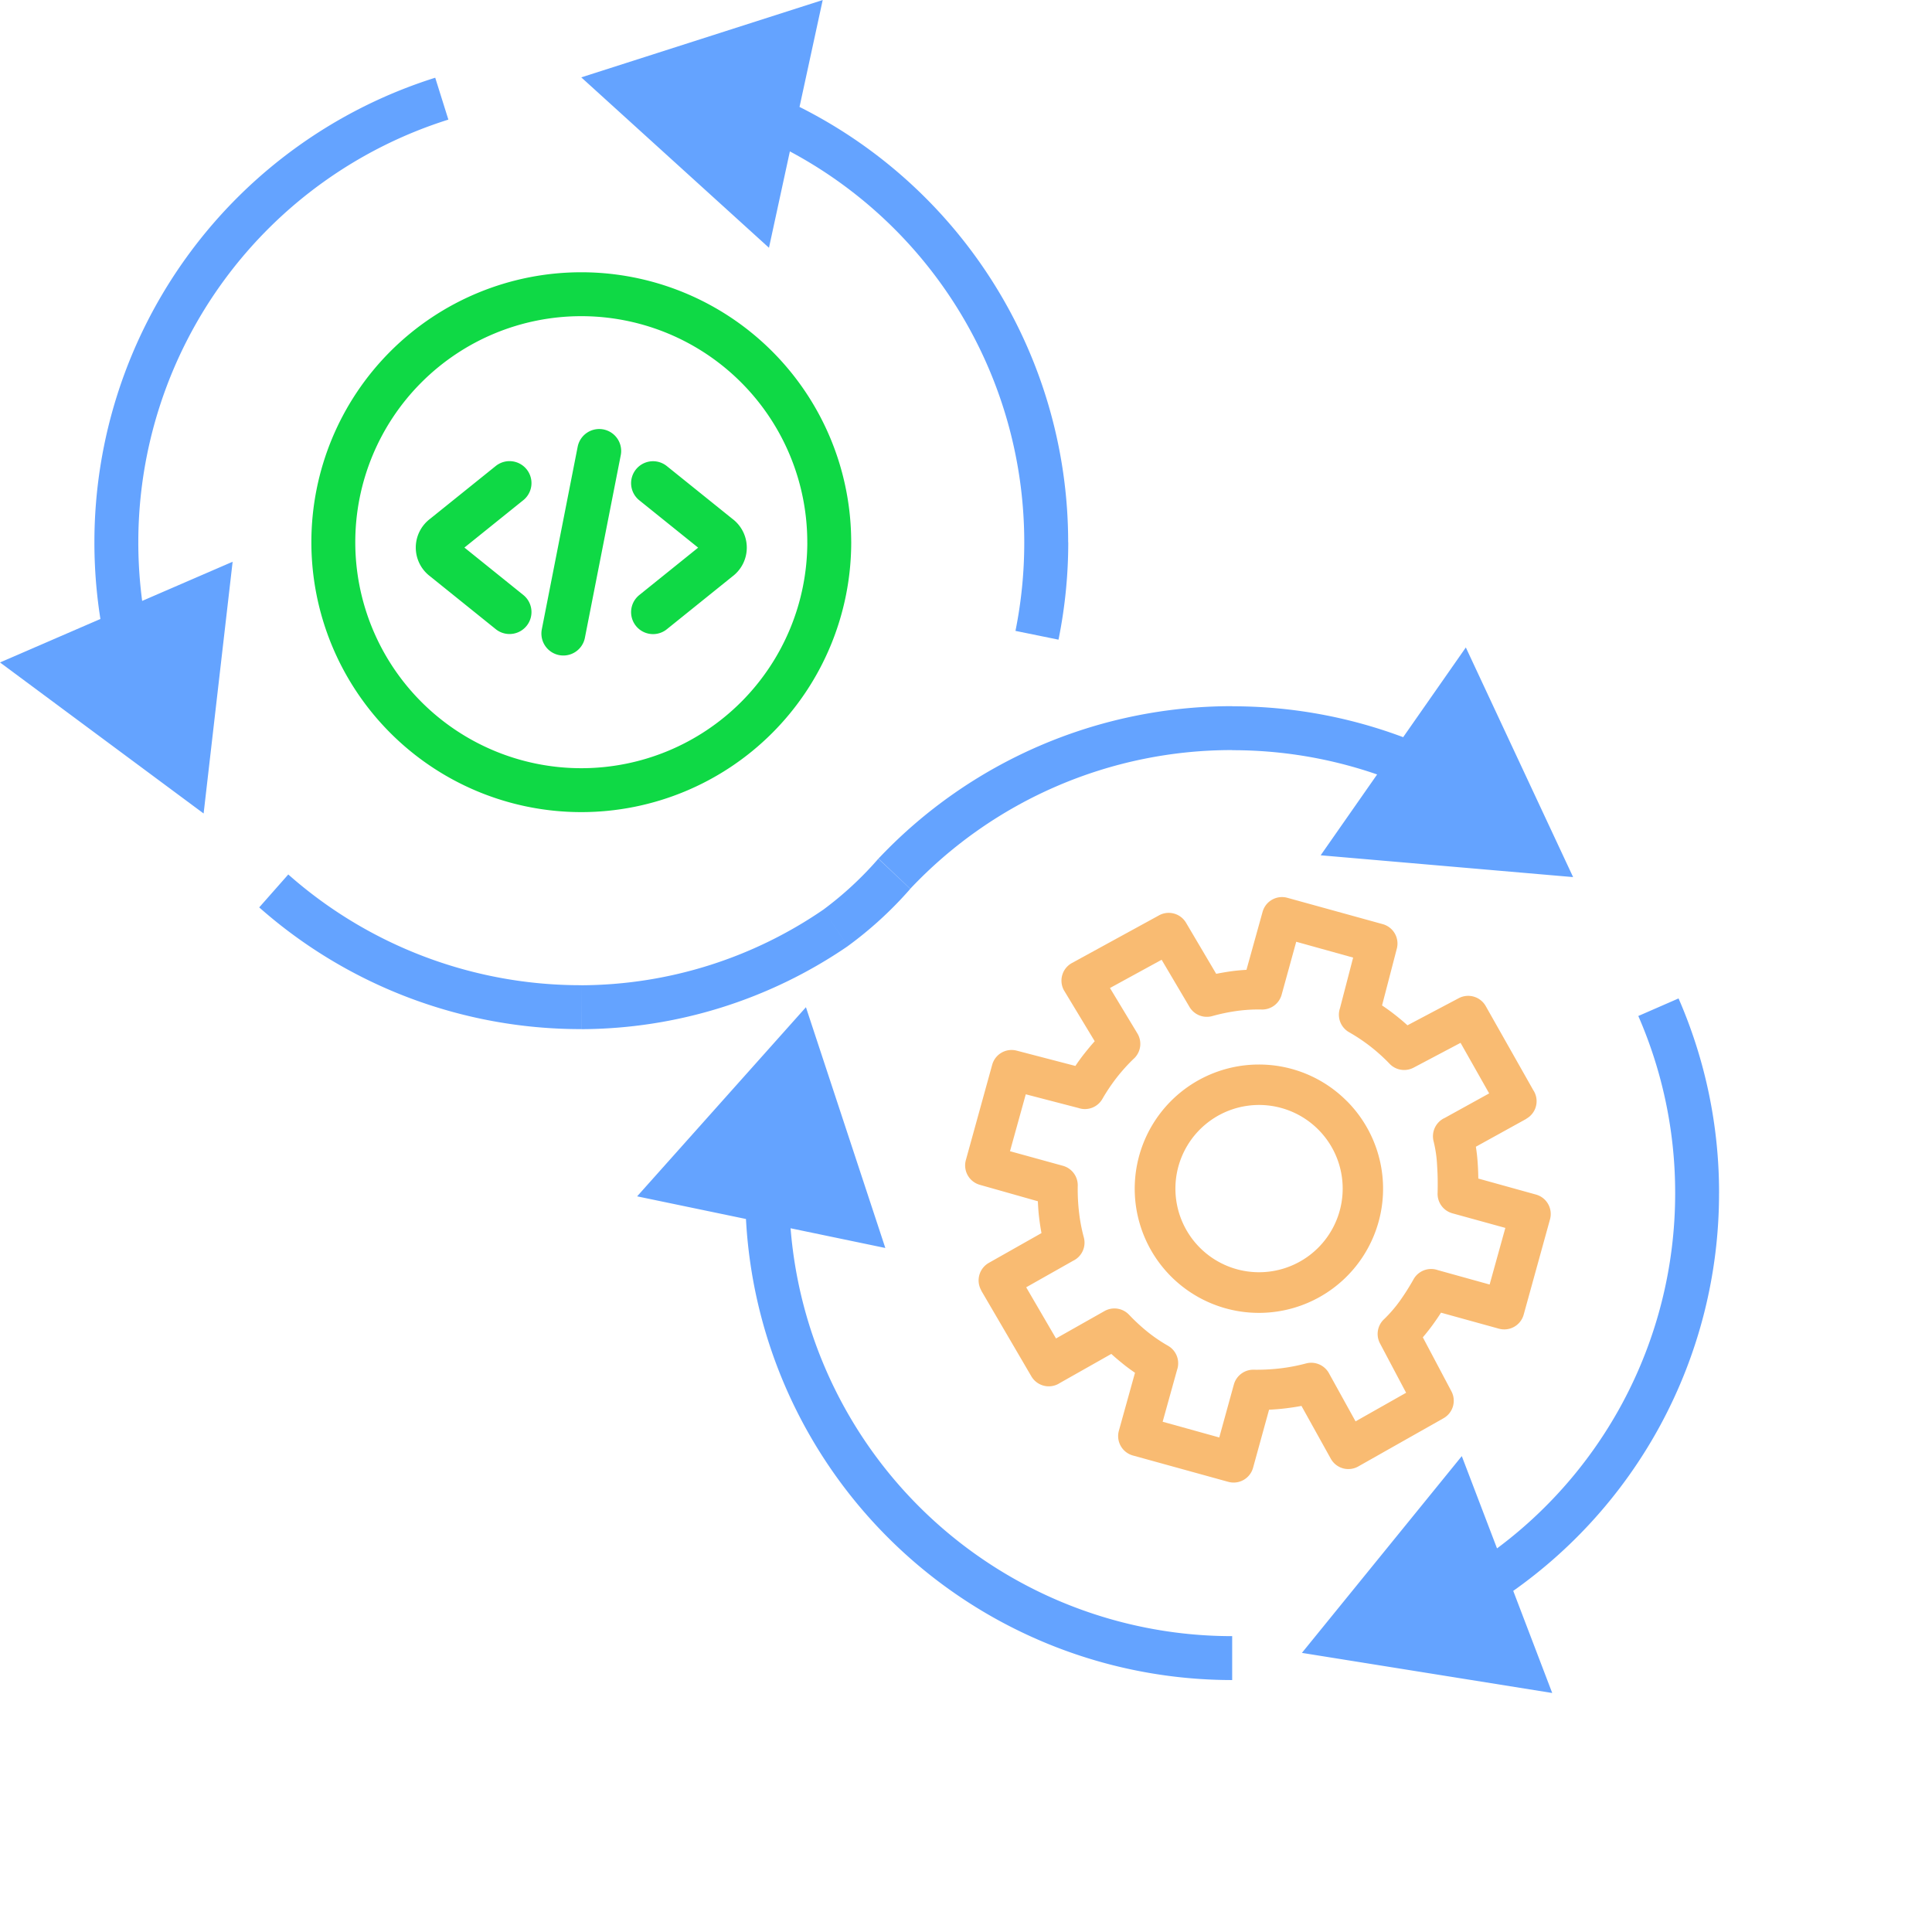 <svg xmlns="http://www.w3.org/2000/svg" width="66" height="66" viewBox="0 0 66 66">
  <g id="Image" transform="translate(-16 -94)">
    <rect id="Image_background" width="66" height="66" transform="translate(16 94)" fill="#fff"/>
    <g id="illustrate_advance_devops_course_for_architects_3_" data-name="illustrate_advance_devops_course_for_architects (3)" transform="translate(13.975 90.643)">
      <path id="Path_43410" data-name="Path 43410" d="M55.765,33.32,52.1,25.475l-4.959,7.1ZM46.5,59.822l8.551,1.37L51.962,53.1ZM29.557,37.765,23.79,44.226l8.479,1.764ZM21.882,6l6.412,5.821L30.13,3.358ZM8.981,31.147l.991-8.6L2.025,25.987Zm21.589,3.908.419.622ZM44.118,59.25A15.132,15.132,0,0,1,28.985,44.118h-1.5A16.632,16.632,0,0,0,44.118,60.75Zm0-30.265a15.086,15.086,0,0,1,5.824,1.161l.578-1.384a16.583,16.583,0,0,0-6.4-1.277Zm13.874,9.08a15.079,15.079,0,0,1,1.259,6.053h1.5a16.579,16.579,0,0,0-1.384-6.653Zm1.259,6.053A15.119,15.119,0,0,1,52.4,56.787l.822,1.255A16.619,16.619,0,0,0,60.75,44.118Zm-26.129-10.4a15.088,15.088,0,0,1,11-4.737v-1.5a16.588,16.588,0,0,0-12.087,5.207ZM28.167,8.113a15.135,15.135,0,0,1,8.848,13.77h1.5A16.635,16.635,0,0,0,28.791,6.748Zm-6.285,28.9a15.072,15.072,0,0,1-10.009-3.783l-.993,1.125a16.572,16.572,0,0,0,11,4.158ZM7.033,24.809a15.211,15.211,0,0,1-.283-2.927H5.25A16.711,16.711,0,0,0,5.561,25.1ZM6.75,21.882A15.139,15.139,0,0,1,17.342,7.443l-.449-1.431A16.639,16.639,0,0,0,5.25,21.882Zm30.265,0a15.207,15.207,0,0,1-.3,3.027l1.47.3a16.7,16.7,0,0,0,.333-3.326ZM30.15,34.433a14.71,14.71,0,0,1-8.268,2.582v1.5a16.209,16.209,0,0,0,9.106-2.837Zm1.88-1.741a11.715,11.715,0,0,1-1.88,1.741l.838,1.244a13.058,13.058,0,0,0,2.133-1.955Z" fill="#64a3ff"/>
      <path id="Path_43411" data-name="Path 43411" d="M24.334,24.269l2.253-1.814a.48.48,0,0,0,0-.779l-2.253-1.813m-1.839-1.1L21.27,25m-1.839-.734-2.253-1.814a.48.48,0,0,1,0-.779l2.253-1.813m10.923,2.019a8.471,8.471,0,1,1-8.471-8.471A8.471,8.471,0,0,1,30.353,21.882Z" fill="none" stroke="#0fd945" stroke-linecap="round" stroke-linejoin="round" stroke-width="1.5"/>
      <path id="Path_43412" data-name="Path 43412" d="M51.349,41.564l1.548-.855-.977-1.727-1.607.849a.69.69,0,0,1-.833-.15,6.235,6.235,0,0,0-.638-.574,6.146,6.146,0,0,0-.732-.489.687.687,0,0,1-.31-.817l.45-1.731-1.944-.541-.5,1.814a.689.689,0,0,1-.7.5,5.414,5.414,0,0,0-.823.049,6.493,6.493,0,0,0-.853.178.689.689,0,0,1-.782-.335l-.94-1.591-1.765.965.938,1.553a.688.688,0,0,1-.142.878,6.169,6.169,0,0,0-.563.626,6.4,6.4,0,0,0-.492.732.687.687,0,0,1-.817.31l-1.8-.468-.539,1.944,1.814.5a.691.691,0,0,1,.5.7,6.839,6.839,0,0,0,.045.89,5.823,5.823,0,0,0,.162.851.686.686,0,0,1-.361.8l-1.607.908L38.1,49.081l1.656-.936a.688.688,0,0,1,.841.128,6.528,6.528,0,0,0,.63.582l0,0,0,0a5.394,5.394,0,0,0,.7.476.689.689,0,0,1,.308.825l-.492,1.77,1.934.537.5-1.814a.691.691,0,0,1,.7-.5,6.911,6.911,0,0,0,.888-.047,6.251,6.251,0,0,0,.876-.168.692.692,0,0,1,.792.351l.9,1.628,1.727-.977-.894-1.689a.689.689,0,0,1,.15-.833,4.632,4.632,0,0,0,.529-.614,8.177,8.177,0,0,0,.472-.746.689.689,0,0,1,.825-.308l1.771.492.537-1.934-1.814-.5a.689.689,0,0,1-.5-.7c.006-.292.006-.594-.016-.9A4.249,4.249,0,0,0,51,42.351a.691.691,0,0,1,.351-.791Zm-3.456,2.4a2.857,2.857,0,1,1-.837-2.023A2.853,2.853,0,0,1,47.893,43.964Zm.136-3a4.242,4.242,0,1,1-3-1.241A4.225,4.225,0,0,1,48.029,40.966Zm6.139.614-1.725.953c.03.189.051.381.063.572.012.17.018.341.02.515l1.97.547a.688.688,0,0,1,.48.845l-.9,3.258a.688.688,0,0,1-.845.479L51.252,48.2c-.087.136-.18.272-.28.41s-.221.292-.341.432l.977,1.845a.687.687,0,0,1-.268.918l-2.921,1.652a.686.686,0,0,1-.934-.272l-1-1.8c-.178.034-.359.061-.541.083s-.375.038-.566.047L44.831,53.5a.688.688,0,0,1-.845.479l-3.259-.9a.688.688,0,0,1-.48-.845l.551-1.981c-.144-.1-.284-.2-.422-.314l0,0c-.134-.107-.263-.217-.387-.33l-1.757.993-.032.02a.689.689,0,0,1-.942-.247l-1.713-2.931,0,0,0-.008a.688.688,0,0,1,.259-.937l1.8-1.018c-.034-.174-.059-.349-.081-.527s-.035-.371-.043-.56L35.5,43.833a.688.688,0,0,1-.48-.845l.9-3.258a.687.687,0,0,1,.835-.482l2.007.523c.1-.15.209-.3.324-.444s.219-.27.336-.4l-1.036-1.715,0,0-.016-.026a.686.686,0,0,1,.274-.931l2.957-1.618a.687.687,0,0,1,.941.243l1.03,1.744c.17-.033.34-.063.513-.087s.346-.039.521-.049l.551-1.982a.688.688,0,0,1,.845-.479l3.259.9a.687.687,0,0,1,.482.835l-.505,1.942c.15.1.3.209.444.322s.288.233.424.357l1.755-.928,0,0a.689.689,0,0,1,.918.27l1.621,2.866.032.053a.686.686,0,0,1-.272.934Z" fill="#f9bb72" fill-rule="evenodd"/>
    </g>
  </g>
</svg>
